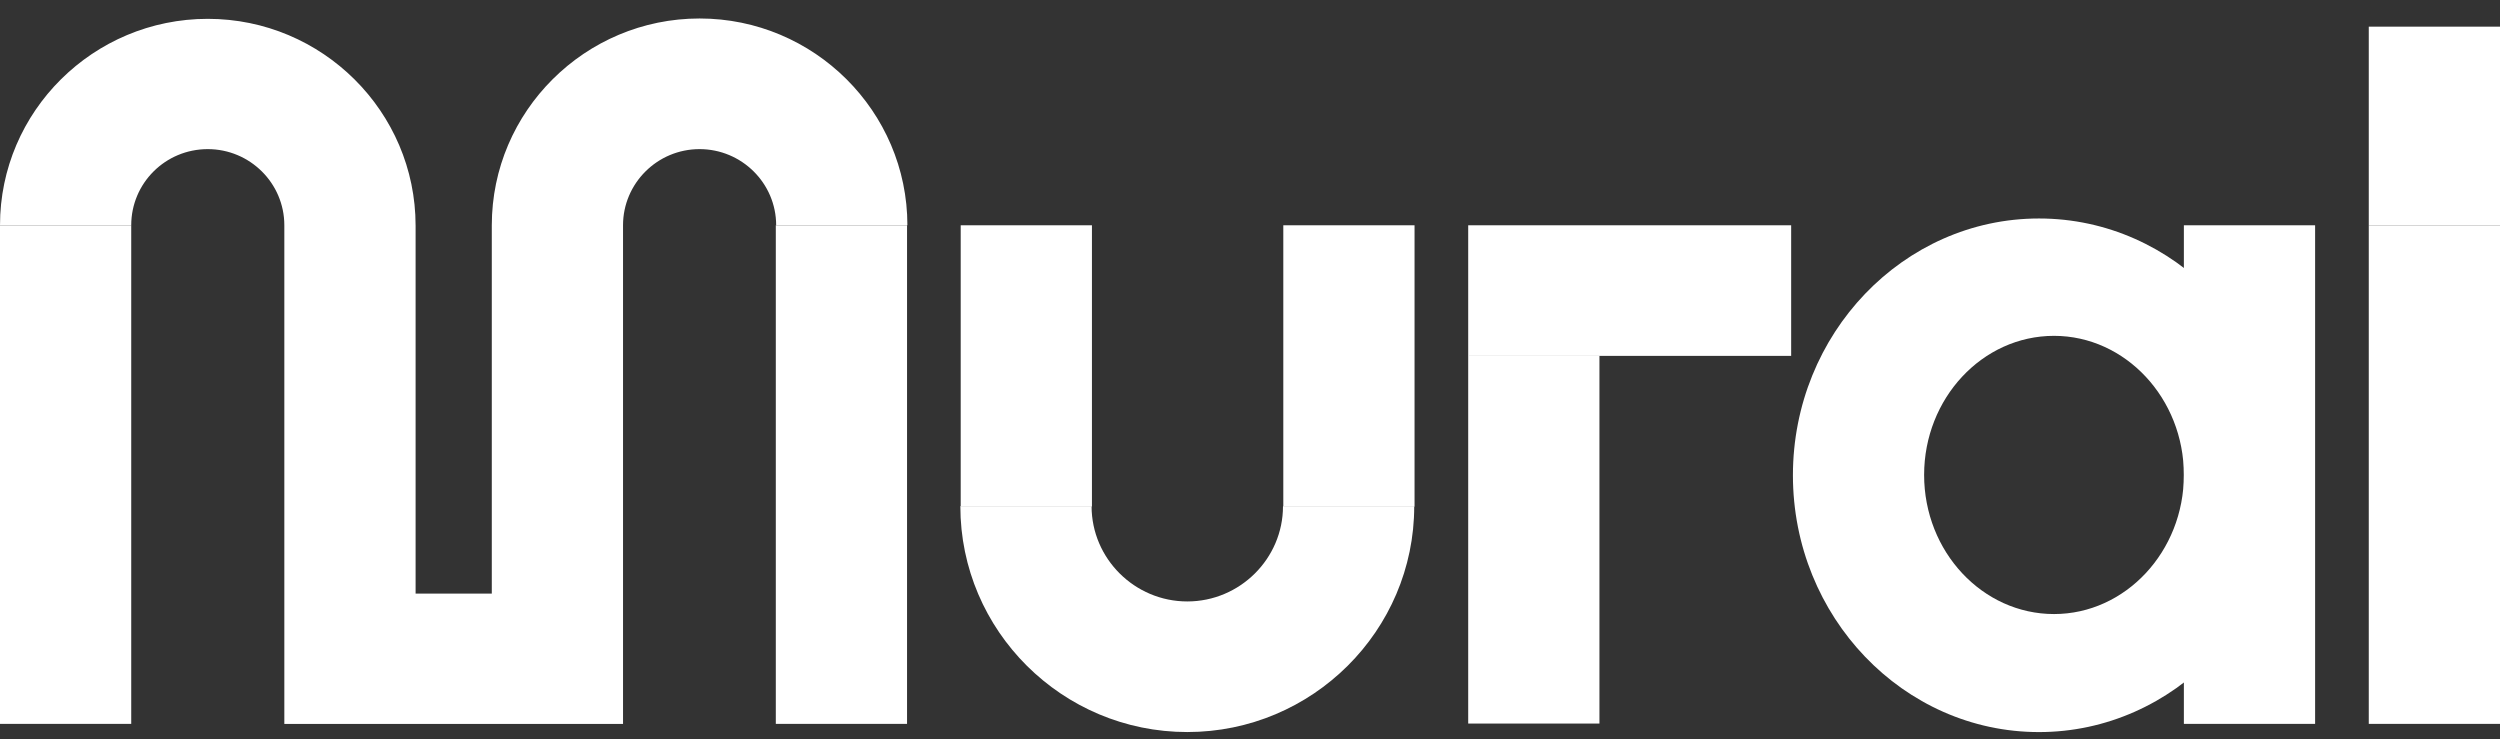 <svg width="71" height="21" viewBox="0 0 71 21" fill="none" xmlns="http://www.w3.org/2000/svg">
<rect x="0" y="0" width="71" height="21" fill="#333333" stroke="none"/>
<g clip-path="url(#clip0_23_2351)">
<g clip-path="url(#clip1_23_2351)">
<path d="M57.907 20.791C54.054 20.791 50.919 17.516 50.919 13.498C50.919 9.48 54.054 6.205 57.907 6.205C61.76 6.205 64.895 9.48 64.895 13.498C64.895 17.516 61.751 20.791 57.907 20.791ZM58.334 9.538C56.296 9.538 54.645 11.315 54.645 13.488C54.645 15.671 56.305 17.439 58.334 17.439C60.362 17.439 62.022 15.662 62.022 13.488C62.022 11.315 60.362 9.538 58.334 9.538Z" fill="white"/>
<path d="M25.76 6.398H22.033V20.558H25.76V6.398Z" fill="white"/>
<path d="M8.075 20.559V6.398C8.075 5.201 7.095 4.235 5.901 4.235C4.698 4.235 3.727 5.201 3.727 6.398H0C0 3.162 2.65 0.535 5.901 0.535C9.153 0.535 11.803 3.172 11.803 6.408V16.859H13.967V6.398C13.967 3.162 16.617 0.525 19.868 0.525C23.12 0.525 25.77 3.162 25.77 6.398H22.043C22.043 5.201 21.062 4.235 19.868 4.235C18.665 4.235 17.694 5.21 17.694 6.398V20.559H8.075Z" fill="white"/>
<path d="M3.727 6.398H0V20.558H3.727V6.398Z" fill="white"/>
<path d="M40.173 6.398H36.446V14.386H40.173V6.398Z" fill="white"/>
<path d="M33.719 20.79C30.166 20.79 27.274 17.912 27.274 14.377H31.001C31.001 15.864 32.224 17.081 33.719 17.081C35.214 17.081 36.437 15.864 36.437 14.377H40.164C40.164 17.912 37.271 20.79 33.719 20.79Z" fill="white"/>
<path d="M31.011 6.398H27.284V14.386H31.011V6.398Z" fill="white"/>
<path d="M71 0.757H67.273V6.398H71V0.757Z" fill="white"/>
<path d="M65.749 6.398H62.022V20.558H65.749V6.398Z" fill="white"/>
<path d="M71 6.398H67.273V20.558H71V6.398Z" fill="white"/>
<path d="M45.424 10.098H41.697V20.549H45.424V10.098Z" fill="white"/>
<path d="M50.869 6.398H41.697V10.107H50.869V6.398Z" fill="white"/>
</g>
</g>
<defs>
<clipPath id="clip0_23_2351">
<rect width="71" height="20.286" fill="white" transform="translate(0 0.525)"/>
</clipPath>
<clipPath id="clip1_23_2351">
<rect width="71" height="20.286" fill="white" transform="translate(0 0.525)"/>
</clipPath>
</defs>
</svg>
